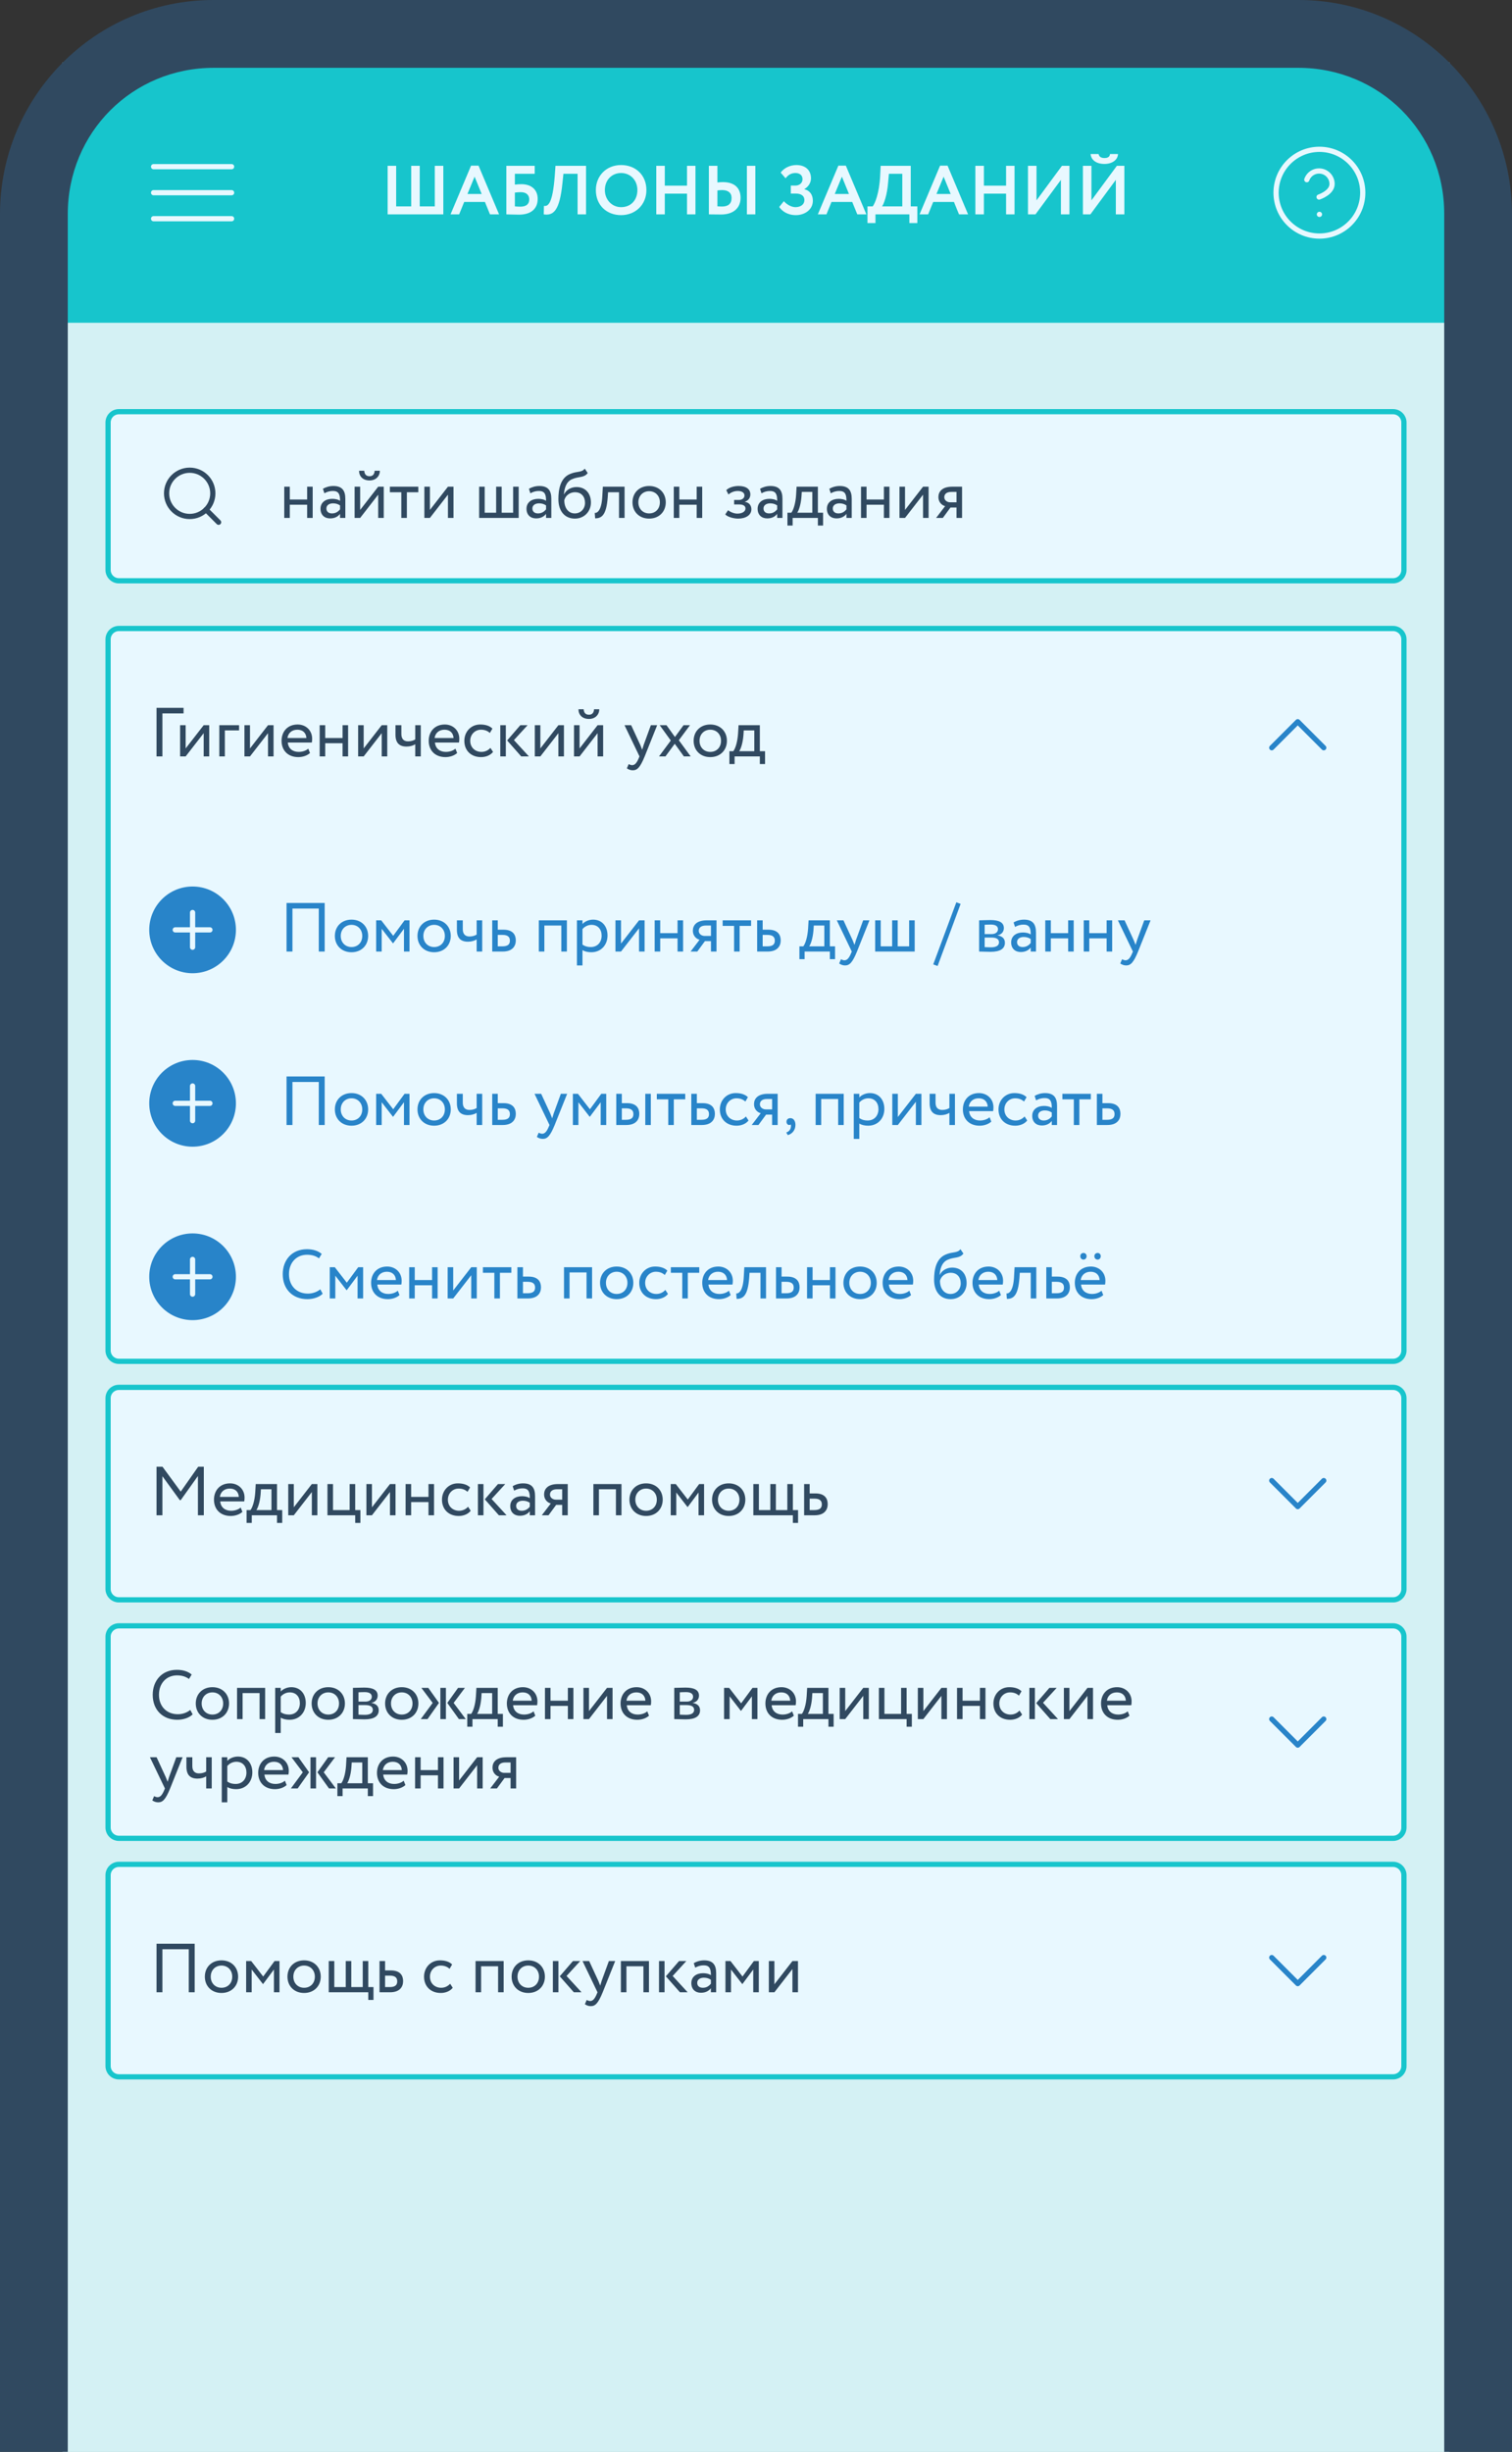 <svg width="290" height="470" viewBox="0 0 290 470" fill="none" xmlns="http://www.w3.org/2000/svg">
<rect x="0" y="0" width="290" height="470" fill="#333333" stroke="none"/>
<g clip-path="url(#clip0)">
<path d="M278 12H12V566.444H278V12Z" fill="#E8F8FF"/>
<path d="M278 12H12V566.444H278V12Z" fill="#D4F1F4"/>
<path d="M267.194 357.384H22.806C21.658 357.384 20.728 358.315 20.728 359.462V396.038C20.728 397.185 21.658 398.116 22.806 398.116H267.194C268.341 398.116 269.272 397.185 269.272 396.038V359.462C269.272 358.315 268.341 357.384 267.194 357.384Z" fill="#E8F8FF" stroke="#17C5CC"/>
<path d="M243.919 375.256L248.906 380.244L253.894 375.256" stroke="#2884C9" stroke-linecap="round" stroke-linejoin="round"/>
<path d="M36.206 381.906H37.337V372.596H30.021V381.906H31.152V373.66H36.206V381.906ZM39.288 378.914C39.288 380.709 40.565 382.039 42.48 382.039C44.396 382.039 45.672 380.709 45.672 378.914C45.672 377.118 44.396 375.788 42.48 375.788C40.565 375.788 39.288 377.118 39.288 378.914ZM40.419 378.914C40.419 377.65 41.31 376.786 42.48 376.786C43.678 376.786 44.542 377.664 44.542 378.914C44.542 380.191 43.678 381.042 42.48 381.042C41.283 381.042 40.419 380.164 40.419 378.914ZM47.208 381.906H48.272V377.544L50.426 380.324H50.466L52.541 377.544V381.906H53.605V375.921H52.661L50.48 378.887L48.179 375.921H47.208V381.906ZM55.134 378.914C55.134 380.709 56.411 382.039 58.326 382.039C60.241 382.039 61.518 380.709 61.518 378.914C61.518 377.118 60.241 375.788 58.326 375.788C56.411 375.788 55.134 377.118 55.134 378.914ZM56.265 378.914C56.265 377.65 57.156 376.786 58.326 376.786C59.523 376.786 60.388 377.664 60.388 378.914C60.388 380.191 59.523 381.042 58.326 381.042C57.129 381.042 56.265 380.164 56.265 378.914ZM63.053 381.906H70.634V383.369H71.632V380.909H70.634V375.921H69.57V380.909H67.376V375.921H66.312V380.909H64.117V375.921H63.053V381.906ZM72.795 381.906H74.816C76.705 381.906 77.317 380.829 77.317 379.778C77.317 378.714 76.785 377.717 74.949 377.717H73.859V375.921H72.795V381.906ZM74.75 378.714C75.774 378.714 76.186 379.1 76.186 379.818C76.186 380.523 75.787 380.909 74.736 380.909H73.859V378.714H74.75ZM86.332 380.27C85.933 380.723 85.335 381.042 84.617 381.042C83.433 381.042 82.462 380.23 82.462 378.914C82.462 377.65 83.433 376.786 84.51 376.786C85.135 376.786 85.721 376.945 86.226 377.411L86.718 376.573C86.159 376.014 85.322 375.788 84.364 375.788C82.608 375.788 81.332 377.171 81.332 378.914C81.332 380.802 82.635 382.039 84.537 382.039C85.455 382.039 86.332 381.693 86.838 381.042L86.332 380.27ZM95.535 381.906H96.599V375.921H91.212V381.906H92.276V376.919H95.535V381.906ZM98.126 378.914C98.126 380.709 99.403 382.039 101.318 382.039C103.233 382.039 104.51 380.709 104.51 378.914C104.51 377.118 103.233 375.788 101.318 375.788C99.403 375.788 98.126 377.118 98.126 378.914ZM99.256 378.914C99.256 377.65 100.147 376.786 101.318 376.786C102.515 376.786 103.379 377.664 103.379 378.914C103.379 380.191 102.515 381.042 101.318 381.042C100.121 381.042 99.256 380.164 99.256 378.914ZM111.284 375.921H109.888L107.361 378.847L110.061 381.906H111.537L108.664 378.781L111.284 375.921ZM106.044 381.906H107.108V375.921H106.044V381.906ZM117.992 375.921H116.782L115.398 379.712C115.292 380.031 115.199 380.337 115.119 380.629C114.999 380.324 114.893 380.031 114.76 379.725L113.004 375.921H111.728L114.6 381.906L114.467 382.225C114.068 383.183 113.696 383.582 113.191 383.582C112.951 383.582 112.725 383.476 112.526 383.383L112.18 384.194C112.499 384.407 112.858 384.566 113.31 384.566C114.161 384.566 114.72 384.048 115.598 381.906L117.992 375.921ZM123.407 381.906H124.471V375.921H119.085V381.906H120.149V376.919H123.407V381.906ZM131.638 375.921H130.241L127.714 378.847L130.414 381.906H131.89L129.018 378.781L131.638 375.921ZM126.397 381.906H127.461V375.921H126.397V381.906ZM133.341 377.185C133.819 376.932 134.259 376.746 134.99 376.746C136.174 376.746 136.347 377.517 136.347 378.634C135.948 378.342 135.323 378.249 134.857 378.249C133.567 378.249 132.596 378.927 132.596 380.151C132.596 381.308 133.341 381.999 134.431 381.999C135.416 381.999 135.988 381.587 136.347 381.135V381.906H137.357V378.235C137.357 376.679 136.759 375.788 135.057 375.788C134.312 375.788 133.594 376.001 133.062 376.334L133.341 377.185ZM134.804 381.042C134.112 381.042 133.727 380.669 133.727 380.097C133.727 379.406 134.365 379.113 135.003 379.113C135.522 379.113 135.973 379.246 136.347 379.512V380.27C136.041 380.629 135.589 381.042 134.804 381.042ZM139.139 381.906H140.203V377.544L142.357 380.324H142.397L144.472 377.544V381.906H145.536V375.921H144.592L142.411 378.887L140.11 375.921H139.139V381.906ZM148.529 381.906L151.987 377.451V381.906H153.051V375.921H151.987L148.529 380.377V375.921H147.465V381.906H148.529Z" fill="#304960"/>
<path d="M267.194 311.666H22.806C21.658 311.666 20.728 312.596 20.728 313.744V350.319C20.728 351.466 21.658 352.397 22.806 352.397H267.194C268.341 352.397 269.272 351.466 269.272 350.319V313.744C269.272 312.596 268.341 311.666 267.194 311.666Z" fill="#E8F8FF" stroke="#17C5CC"/>
<path d="M243.919 329.538L248.906 334.525L253.894 329.538" stroke="#2884C9" stroke-linecap="round" stroke-linejoin="round"/>
<path d="M36.498 327.782C35.86 328.301 35.009 328.606 34.118 328.606C31.963 328.606 30.487 327.104 30.487 324.882C30.487 322.675 31.923 321.159 33.945 321.159C34.916 321.159 35.634 321.398 36.246 321.85L36.764 320.999C36.099 320.427 35.129 320.095 33.931 320.095C31.019 320.095 29.29 322.209 29.29 324.882C29.29 327.782 31.218 329.67 34.011 329.67C35.168 329.67 36.325 329.271 36.951 328.633L36.498 327.782ZM37.548 326.545C37.548 328.34 38.825 329.67 40.74 329.67C42.655 329.67 43.932 328.34 43.932 326.545C43.932 324.749 42.655 323.42 40.74 323.42C38.825 323.42 37.548 324.749 37.548 326.545ZM38.678 326.545C38.678 325.281 39.569 324.417 40.74 324.417C41.937 324.417 42.801 325.295 42.801 326.545C42.801 327.822 41.937 328.673 40.74 328.673C39.543 328.673 38.678 327.795 38.678 326.545ZM49.79 329.537H50.854V323.552H45.467V329.537H46.531V324.55H49.79V329.537ZM52.779 332.198H53.843V329.258C54.269 329.537 54.894 329.67 55.533 329.67C57.408 329.67 58.645 328.274 58.645 326.452C58.645 324.683 57.581 323.42 55.878 323.42C55.054 323.42 54.256 323.779 53.843 324.257V323.552H52.779V332.198ZM55.572 324.417C56.809 324.417 57.514 325.281 57.514 326.492C57.514 327.755 56.716 328.673 55.44 328.673C54.868 328.673 54.376 328.567 53.843 328.207V325.242C54.216 324.776 54.868 324.417 55.572 324.417ZM59.771 326.545C59.771 328.34 61.048 329.67 62.963 329.67C64.878 329.67 66.155 328.34 66.155 326.545C66.155 324.749 64.878 323.42 62.963 323.42C61.048 323.42 59.771 324.749 59.771 326.545ZM60.901 326.545C60.901 325.281 61.792 324.417 62.963 324.417C64.16 324.417 65.024 325.295 65.024 326.545C65.024 327.822 64.16 328.673 62.963 328.673C61.766 328.673 60.901 327.795 60.901 326.545ZM67.69 329.537C68.235 329.537 69.14 329.591 69.885 329.591C71.747 329.591 72.638 328.979 72.638 327.848C72.638 327.104 72.199 326.611 71.241 326.439V326.412C71.959 326.306 72.438 325.747 72.438 325.042C72.438 323.965 71.534 323.499 69.858 323.499C68.993 323.499 68.209 323.552 67.69 323.552V329.537ZM70.031 326.851C70.989 326.851 71.507 327.144 71.507 327.769C71.507 328.394 70.962 328.726 69.978 328.726C69.499 328.726 69.073 328.7 68.754 328.686V326.851H70.031ZM69.938 324.364C70.709 324.364 71.308 324.603 71.308 325.255C71.308 325.84 70.802 326.186 70.097 326.186H68.754V324.404C69.02 324.39 69.459 324.364 69.938 324.364ZM73.863 326.545C73.863 328.34 75.14 329.67 77.055 329.67C78.97 329.67 80.247 328.34 80.247 326.545C80.247 324.749 78.97 323.42 77.055 323.42C75.14 323.42 73.863 324.749 73.863 326.545ZM74.994 326.545C74.994 325.281 75.885 324.417 77.055 324.417C78.252 324.417 79.117 325.295 79.117 326.545C79.117 327.822 78.252 328.673 77.055 328.673C75.858 328.673 74.994 327.795 74.994 326.545ZM89.172 323.552H87.855L85.793 326.439L88.014 329.537H89.331L87.004 326.439L89.172 323.552ZM84.463 329.537H85.527V323.552H84.463V329.537ZM82.987 326.439L80.7 329.537H82.003L84.198 326.439L82.149 323.552H80.819L82.987 326.439ZM89.621 331.001H90.618V329.537H95.46V331.001H96.457V328.54H95.46V323.552H91.376L91.283 325.135C91.177 326.771 90.765 328.035 90.366 328.54H89.621V331.001ZM92.308 325.548L92.374 324.55H94.396V328.54H91.496C91.775 328.168 92.174 327.077 92.308 325.548ZM102.337 328.048C101.951 328.407 101.273 328.673 100.501 328.673C99.331 328.673 98.506 328.008 98.413 326.877H103.015C103.055 326.691 103.082 326.452 103.082 326.159C103.082 324.51 101.845 323.42 100.302 323.42C98.333 323.42 97.216 324.803 97.216 326.545C97.216 328.434 98.48 329.67 100.422 329.67C101.22 329.67 102.084 329.418 102.669 328.886L102.337 328.048ZM100.249 324.417C101.286 324.417 101.924 325.029 101.978 326.013H98.347C98.466 325.095 99.158 324.417 100.249 324.417ZM108.914 329.537H109.978V323.552H108.914V326.013H105.589V323.552H104.525V329.537H105.589V327.01H108.914V329.537ZM112.966 329.537L116.424 325.082V329.537H117.488V323.552H116.424L112.966 328.008V323.552H111.902V329.537H112.966ZM124.144 328.048C123.758 328.407 123.08 328.673 122.308 328.673C121.138 328.673 120.313 328.008 120.22 326.877H124.822C124.862 326.691 124.889 326.452 124.889 326.159C124.889 324.51 123.652 323.42 122.109 323.42C120.14 323.42 119.023 324.803 119.023 326.545C119.023 328.434 120.287 329.67 122.229 329.67C123.027 329.67 123.891 329.418 124.476 328.886L124.144 328.048ZM122.056 324.417C123.093 324.417 123.731 325.029 123.785 326.013H120.154C120.273 325.095 120.965 324.417 122.056 324.417ZM129.319 329.537C129.864 329.537 130.769 329.591 131.514 329.591C133.376 329.591 134.267 328.979 134.267 327.848C134.267 327.104 133.828 326.611 132.87 326.439V326.412C133.588 326.306 134.067 325.747 134.067 325.042C134.067 323.965 133.163 323.499 131.487 323.499C130.623 323.499 129.838 323.552 129.319 323.552V329.537ZM131.66 326.851C132.618 326.851 133.136 327.144 133.136 327.769C133.136 328.394 132.591 328.726 131.607 328.726C131.128 328.726 130.702 328.7 130.383 328.686V326.851H131.66ZM131.567 324.364C132.338 324.364 132.937 324.603 132.937 325.255C132.937 325.84 132.431 326.186 131.726 326.186H130.383V324.404C130.649 324.39 131.088 324.364 131.567 324.364ZM138.878 329.537H139.942V325.175L142.097 327.955H142.137L144.212 325.175V329.537H145.276V323.552H144.331L142.15 326.518L139.849 323.552H138.878V329.537ZM151.926 328.048C151.54 328.407 150.862 328.673 150.09 328.673C148.92 328.673 148.095 328.008 148.002 326.877H152.604C152.644 326.691 152.671 326.452 152.671 326.159C152.671 324.51 151.434 323.42 149.891 323.42C147.922 323.42 146.805 324.803 146.805 326.545C146.805 328.434 148.069 329.67 150.011 329.67C150.809 329.67 151.673 329.418 152.258 328.886L151.926 328.048ZM149.838 324.417C150.875 324.417 151.513 325.029 151.567 326.013H147.936C148.055 325.095 148.747 324.417 149.838 324.417ZM153.055 331.001H154.053V329.537H158.894V331.001H159.892V328.54H158.894V323.552H154.811L154.718 325.135C154.612 326.771 154.199 328.035 153.8 328.54H153.055V331.001ZM155.742 325.548L155.809 324.55H157.83V328.54H154.931C155.21 328.168 155.609 327.077 155.742 325.548ZM162.114 329.537L165.572 325.082V329.537H166.636V323.552H165.572L162.114 328.008V323.552H161.05V329.537H162.114ZM168.57 329.537H173.89V331.001H174.887V328.54H173.89V323.552H172.826V328.54H169.634V323.552H168.57V329.537ZM177.103 329.537L180.561 325.082V329.537H181.625V323.552H180.561L177.103 328.008V323.552H176.039V329.537H177.103ZM187.947 329.537H189.011V323.552H187.947V326.013H184.622V323.552H183.558V329.537H184.622V327.01H187.947V329.537ZM195.537 327.902C195.138 328.354 194.54 328.673 193.822 328.673C192.638 328.673 191.667 327.862 191.667 326.545C191.667 325.281 192.638 324.417 193.715 324.417C194.34 324.417 194.926 324.577 195.431 325.042L195.923 324.204C195.364 323.646 194.527 323.42 193.569 323.42C191.813 323.42 190.537 324.803 190.537 326.545C190.537 328.434 191.84 329.67 193.742 329.67C194.66 329.67 195.537 329.325 196.043 328.673L195.537 327.902ZM202.67 323.552H201.274L198.747 326.479L201.447 329.537H202.923L200.05 326.412L202.67 323.552ZM197.43 329.537H198.494V323.552H197.43V329.537ZM205.118 329.537L208.576 325.082V329.537H209.64V323.552H208.576L205.118 328.008V323.552H204.054V329.537H205.118ZM216.296 328.048C215.91 328.407 215.232 328.673 214.461 328.673C213.29 328.673 212.466 328.008 212.372 326.877H216.974C217.014 326.691 217.041 326.452 217.041 326.159C217.041 324.51 215.804 323.42 214.261 323.42C212.293 323.42 211.176 324.803 211.176 326.545C211.176 328.434 212.439 329.67 214.381 329.67C215.179 329.67 216.043 329.418 216.629 328.886L216.296 328.048ZM214.208 324.417C215.245 324.417 215.884 325.029 215.937 326.013H212.306C212.426 325.095 213.117 324.417 214.208 324.417ZM35.022 336.852H33.812L32.429 340.643C32.322 340.962 32.229 341.268 32.149 341.561C32.03 341.255 31.923 340.962 31.79 340.656L30.035 336.852H28.758L31.631 342.837L31.498 343.157C31.099 344.114 30.726 344.513 30.221 344.513C29.981 344.513 29.755 344.407 29.556 344.314L29.21 345.125C29.529 345.338 29.888 345.497 30.34 345.497C31.192 345.497 31.75 344.979 32.628 342.837L35.022 336.852ZM40.611 336.852H39.547V339.579C39.281 339.765 38.776 339.951 38.177 339.951C37.366 339.951 36.887 339.499 36.887 338.542V336.852H35.756V338.661C35.756 340.204 36.448 340.949 37.884 340.949C38.549 340.949 39.148 340.763 39.547 340.51V342.837H40.611V336.852ZM42.532 345.497H43.596V342.558C44.021 342.837 44.646 342.97 45.285 342.97C47.16 342.97 48.397 341.574 48.397 339.752C48.397 337.983 47.333 336.72 45.631 336.72C44.806 336.72 44.008 337.079 43.596 337.557V336.852H42.532V345.497ZM45.325 337.717C46.562 337.717 47.267 338.581 47.267 339.792C47.267 341.055 46.468 341.973 45.192 341.973C44.62 341.973 44.128 341.867 43.596 341.507V338.542C43.968 338.076 44.62 337.717 45.325 337.717ZM54.644 341.348C54.258 341.707 53.58 341.973 52.808 341.973C51.638 341.973 50.813 341.308 50.72 340.177H55.322C55.362 339.991 55.388 339.752 55.388 339.459C55.388 337.81 54.151 336.72 52.609 336.72C50.64 336.72 49.523 338.103 49.523 339.845C49.523 341.734 50.787 342.97 52.728 342.97C53.526 342.97 54.391 342.718 54.976 342.186L54.644 341.348ZM52.556 337.717C53.593 337.717 54.231 338.329 54.285 339.313H50.654C50.773 338.395 51.465 337.717 52.556 337.717ZM64.26 336.852H62.943L60.882 339.739L63.103 342.837H64.42L62.092 339.739L64.26 336.852ZM59.552 342.837H60.616V336.852H59.552V342.837ZM58.076 339.739L55.788 342.837H57.091L59.286 339.739L57.238 336.852H55.908L58.076 339.739ZM64.709 344.3H65.707V342.837H70.548V344.3H71.546V341.84H70.548V336.852H66.465L66.372 338.435C66.266 340.071 65.853 341.335 65.454 341.84H64.709V344.3ZM67.396 338.847L67.463 337.85H69.484V341.84H66.585C66.864 341.468 67.263 340.377 67.396 338.847ZM77.425 341.348C77.039 341.707 76.361 341.973 75.59 341.973C74.419 341.973 73.595 341.308 73.501 340.177H78.103C78.143 339.991 78.17 339.752 78.17 339.459C78.17 337.81 76.933 336.72 75.39 336.72C73.422 336.72 72.305 338.103 72.305 339.845C72.305 341.734 73.568 342.97 75.51 342.97C76.308 342.97 77.172 342.718 77.757 342.186L77.425 341.348ZM75.337 337.717C76.374 337.717 77.013 338.329 77.066 339.313H73.435C73.555 338.395 74.246 337.717 75.337 337.717ZM84.002 342.837H85.066V336.852H84.002V339.313H80.677V336.852H79.613V342.837H80.677V340.31H84.002V342.837ZM88.055 342.837L91.513 338.382V342.837H92.577V336.852H91.513L88.055 341.308V336.852H86.991V342.837H88.055ZM97.131 336.852C95.136 336.852 94.458 337.823 94.458 338.847C94.458 339.832 95.136 340.43 95.747 340.576L94.019 342.837H95.308L96.772 340.842H97.929V342.837H98.993V336.852H97.131ZM95.588 338.874C95.588 338.315 95.96 337.85 96.958 337.85H97.929V339.845H96.705C96.173 339.845 95.588 339.486 95.588 338.874Z" fill="#304960"/>
<path d="M267.194 265.947H22.806C21.658 265.947 20.728 266.877 20.728 268.025V304.6C20.728 305.748 21.658 306.678 22.806 306.678H267.194C268.341 306.678 269.272 305.748 269.272 304.6V268.025C269.272 266.877 268.341 265.947 267.194 265.947Z" fill="#E8F8FF" stroke="#17C5CC"/>
<path d="M243.919 283.819L248.906 288.806L253.894 283.819" stroke="#2884C9" stroke-linecap="round" stroke-linejoin="round"/>
<path d="M30.021 290.469H31.152V282.981L34.49 287.569H34.663L37.962 282.941V290.469H39.092V281.159H38.015L34.663 285.933L31.165 281.159H30.021V290.469ZM46.162 288.979C45.777 289.338 45.098 289.604 44.327 289.604C43.157 289.604 42.332 288.939 42.239 287.809H46.841C46.881 287.623 46.907 287.383 46.907 287.091C46.907 285.441 45.67 284.351 44.127 284.351C42.159 284.351 41.042 285.734 41.042 287.476C41.042 289.365 42.305 290.602 44.247 290.602C45.045 290.602 45.91 290.349 46.495 289.817L46.162 288.979ZM44.074 285.348C45.112 285.348 45.75 285.96 45.803 286.944H42.172C42.292 286.027 42.984 285.348 44.074 285.348ZM47.292 291.932H48.29V290.469H53.131V291.932H54.129V289.471H53.131V284.484H49.048L48.955 286.066C48.848 287.702 48.436 288.966 48.037 289.471H47.292V291.932ZM49.979 286.479L50.045 285.481H52.067V289.471H49.168C49.447 289.099 49.846 288.008 49.979 286.479ZM56.35 290.469L59.808 286.013V290.469H60.872V284.484H59.808L56.35 288.939V284.484H55.286V290.469H56.35ZM62.807 290.469H68.127V291.932H69.124V289.471H68.127V284.484H67.063V289.471H63.871V284.484H62.807V290.469ZM71.339 290.469L74.797 286.013V290.469H75.861V284.484H74.797L71.339 288.939V284.484H70.275V290.469H71.339ZM82.184 290.469H83.248V284.484H82.184V286.944H78.859V284.484H77.795V290.469H78.859V287.942H82.184V290.469ZM89.774 288.833C89.375 289.285 88.777 289.604 88.058 289.604C86.875 289.604 85.904 288.793 85.904 287.476C85.904 286.213 86.875 285.348 87.952 285.348C88.577 285.348 89.162 285.508 89.668 285.973L90.16 285.135C89.601 284.577 88.763 284.351 87.806 284.351C86.05 284.351 84.773 285.734 84.773 287.476C84.773 289.365 86.077 290.602 87.979 290.602C88.896 290.602 89.774 290.256 90.28 289.604L89.774 288.833ZM96.907 284.484H95.511L92.983 287.41L95.684 290.469H97.16L94.287 287.343L96.907 284.484ZM91.667 290.469H92.731V284.484H91.667V290.469ZM98.61 285.747C99.088 285.495 99.527 285.308 100.259 285.308C101.442 285.308 101.615 286.08 101.615 287.197C101.216 286.904 100.591 286.811 100.126 286.811C98.836 286.811 97.865 287.49 97.865 288.713C97.865 289.87 98.61 290.562 99.7 290.562C100.684 290.562 101.256 290.15 101.615 289.697V290.469H102.626V286.798C102.626 285.242 102.028 284.351 100.325 284.351C99.581 284.351 98.862 284.564 98.33 284.896L98.61 285.747ZM100.073 289.604C99.381 289.604 98.995 289.232 98.995 288.66C98.995 287.968 99.634 287.676 100.272 287.676C100.791 287.676 101.243 287.809 101.615 288.075V288.833C101.309 289.192 100.857 289.604 100.073 289.604ZM107.028 284.484C105.033 284.484 104.355 285.455 104.355 286.479C104.355 287.463 105.033 288.061 105.645 288.208L103.916 290.469H105.206L106.669 288.474H107.826V290.469H108.89V284.484H107.028ZM105.486 286.505C105.486 285.947 105.858 285.481 106.856 285.481H107.826V287.476H106.603C106.071 287.476 105.486 287.117 105.486 286.505ZM118.134 290.469H119.198V284.484H113.811V290.469H114.875V285.481H118.134V290.469ZM120.725 287.476C120.725 289.272 122.002 290.602 123.917 290.602C125.832 290.602 127.109 289.272 127.109 287.476C127.109 285.681 125.832 284.351 123.917 284.351C122.002 284.351 120.725 285.681 120.725 287.476ZM121.855 287.476C121.855 286.213 122.747 285.348 123.917 285.348C125.114 285.348 125.978 286.226 125.978 287.476C125.978 288.753 125.114 289.604 123.917 289.604C122.72 289.604 121.855 288.726 121.855 287.476ZM128.644 290.469H129.708V286.106L131.863 288.886H131.903L133.978 286.106V290.469H135.042V284.484H134.097L131.916 287.45L129.615 284.484H128.644V290.469ZM136.571 287.476C136.571 289.272 137.848 290.602 139.763 290.602C141.678 290.602 142.955 289.272 142.955 287.476C142.955 285.681 141.678 284.351 139.763 284.351C137.848 284.351 136.571 285.681 136.571 287.476ZM137.702 287.476C137.702 286.213 138.593 285.348 139.763 285.348C140.96 285.348 141.825 286.226 141.825 287.476C141.825 288.753 140.96 289.604 139.763 289.604C138.566 289.604 137.702 288.726 137.702 287.476ZM144.49 290.469H152.071V291.932H153.068V289.471H152.071V284.484H151.007V289.471H148.812V284.484H147.748V289.471H145.554V284.484H144.49V290.469ZM154.231 290.469H156.253C158.141 290.469 158.753 289.391 158.753 288.341C158.753 287.277 158.221 286.279 156.386 286.279H155.295V284.484H154.231V290.469ZM156.186 287.277C157.21 287.277 157.623 287.662 157.623 288.381C157.623 289.086 157.224 289.471 156.173 289.471H155.295V287.277H156.186Z" fill="#304960"/>
<path d="M267.194 120.478H22.806C21.658 120.478 20.728 121.409 20.728 122.556V258.881C20.728 260.029 21.658 260.959 22.806 260.959H267.194C268.341 260.959 269.272 260.029 269.272 258.881V122.556C269.272 121.409 268.341 120.478 267.194 120.478Z" fill="#E8F8FF" stroke="#17C5CC"/>
<path d="M61.436 247.151C60.798 247.669 59.947 247.975 59.055 247.975C56.901 247.975 55.425 246.472 55.425 244.251C55.425 242.043 56.861 240.527 58.883 240.527C59.853 240.527 60.572 240.767 61.183 241.219L61.702 240.368C61.037 239.796 60.066 239.463 58.869 239.463C55.956 239.463 54.227 241.578 54.227 244.251C54.227 247.151 56.156 249.039 58.949 249.039C60.106 249.039 61.263 248.64 61.888 248.002L61.436 247.151ZM63.248 248.906H64.312V244.544L66.467 247.324H66.507L68.582 244.544V248.906H69.646V242.921H68.701L66.52 245.887L64.219 242.921H63.248V248.906ZM76.295 247.417C75.909 247.776 75.231 248.042 74.46 248.042C73.289 248.042 72.465 247.377 72.372 246.246H76.974C77.013 246.06 77.04 245.821 77.04 245.528C77.04 243.879 75.803 242.788 74.26 242.788C72.292 242.788 71.175 244.171 71.175 245.914C71.175 247.802 72.438 249.039 74.38 249.039C75.178 249.039 76.043 248.787 76.628 248.255L76.295 247.417ZM74.207 243.786C75.245 243.786 75.883 244.398 75.936 245.382H72.305C72.425 244.464 73.117 243.786 74.207 243.786ZM82.873 248.906H83.936V242.921H82.873V245.382H79.547V242.921H78.484V248.906H79.547V246.379H82.873V248.906ZM86.925 248.906L90.383 244.451V248.906H91.447V242.921H90.383L86.925 247.377V242.921H85.861V248.906H86.925ZM92.623 243.985H94.817V248.906H95.882V243.985H98.076V242.921H92.623V243.985ZM99.239 248.906H101.26C103.149 248.906 103.761 247.829 103.761 246.778C103.761 245.714 103.229 244.717 101.393 244.717H100.303V242.921H99.239V248.906ZM101.194 245.714C102.218 245.714 102.63 246.1 102.63 246.818C102.63 247.523 102.231 247.909 101.181 247.909H100.303V245.714H101.194ZM112.497 248.906H113.561V242.921H108.175V248.906H109.239V243.919H112.497V248.906ZM115.088 245.914C115.088 247.709 116.365 249.039 118.28 249.039C120.196 249.039 121.472 247.709 121.472 245.914C121.472 244.118 120.196 242.788 118.28 242.788C116.365 242.788 115.088 244.118 115.088 245.914ZM116.219 245.914C116.219 244.65 117.11 243.786 118.28 243.786C119.477 243.786 120.342 244.664 120.342 245.914C120.342 247.191 119.477 248.042 118.28 248.042C117.083 248.042 116.219 247.164 116.219 245.914ZM127.609 247.27C127.21 247.723 126.612 248.042 125.894 248.042C124.71 248.042 123.739 247.23 123.739 245.914C123.739 244.65 124.71 243.786 125.787 243.786C126.412 243.786 126.998 243.945 127.503 244.411L127.995 243.573C127.437 243.014 126.599 242.788 125.641 242.788C123.885 242.788 122.609 244.171 122.609 245.914C122.609 247.802 123.912 249.039 125.814 249.039C126.732 249.039 127.609 248.693 128.115 248.042L127.609 247.27ZM128.665 243.985H130.86V248.906H131.924V243.985H134.118V242.921H128.665V243.985ZM139.808 247.417C139.422 247.776 138.744 248.042 137.973 248.042C136.802 248.042 135.978 247.377 135.885 246.246H140.486C140.526 246.06 140.553 245.821 140.553 245.528C140.553 243.879 139.316 242.788 137.773 242.788C135.805 242.788 134.688 244.171 134.688 245.914C134.688 247.802 135.951 249.039 137.893 249.039C138.691 249.039 139.555 248.787 140.141 248.255L139.808 247.417ZM137.72 243.786C138.757 243.786 139.396 244.398 139.449 245.382H135.818C135.938 244.464 136.629 243.786 137.72 243.786ZM145.859 248.906H146.923V242.921H142.76L142.653 244.783C142.507 247.55 141.656 247.989 141.204 247.949L141.284 248.986C142.52 248.986 143.425 248.401 143.691 244.996L143.757 243.985H145.859V248.906ZM148.841 248.906H150.863C152.751 248.906 153.363 247.829 153.363 246.778C153.363 245.714 152.831 244.717 150.996 244.717H149.905V242.921H148.841V248.906ZM150.796 245.714C151.82 245.714 152.233 246.1 152.233 246.818C152.233 247.523 151.834 247.909 150.783 247.909H149.905V245.714H150.796ZM159.179 248.906H160.243V242.921H159.179V245.382H155.854V242.921H154.79V248.906H155.854V246.379H159.179V248.906ZM161.768 245.914C161.768 247.709 163.045 249.039 164.96 249.039C166.875 249.039 168.152 247.709 168.152 245.914C168.152 244.118 166.875 242.788 164.96 242.788C163.045 242.788 161.768 244.118 161.768 245.914ZM162.899 245.914C162.899 244.65 163.79 243.786 164.96 243.786C166.157 243.786 167.022 244.664 167.022 245.914C167.022 247.191 166.157 248.042 164.96 248.042C163.763 248.042 162.899 247.164 162.899 245.914ZM174.409 247.417C174.023 247.776 173.345 248.042 172.573 248.042C171.403 248.042 170.578 247.377 170.485 246.246H175.087C175.127 246.06 175.154 245.821 175.154 245.528C175.154 243.879 173.917 242.788 172.374 242.788C170.406 242.788 169.288 244.171 169.288 245.914C169.288 247.802 170.552 249.039 172.494 249.039C173.292 249.039 174.156 248.787 174.741 248.255L174.409 247.417ZM172.321 243.786C173.358 243.786 173.997 244.398 174.05 245.382H170.419C170.539 244.464 171.23 243.786 172.321 243.786ZM184.213 239.463C183.601 240.261 182.776 239.889 181.38 240.487C179.478 241.285 179.159 243.546 179.159 245.315C179.159 247.616 180.382 249.039 182.324 249.039C184.146 249.039 185.396 247.643 185.396 245.967C185.396 244.171 184.332 242.988 182.617 242.988C181.606 242.988 180.635 243.546 180.249 244.384H180.223C180.302 243.267 180.622 242.004 181.739 241.498C183.055 240.9 184.053 241.285 184.784 240.301L184.213 239.463ZM180.289 245.515C180.475 244.743 181.22 243.985 182.351 243.985C183.587 243.985 184.266 244.85 184.266 246.02C184.266 247.137 183.468 248.042 182.297 248.042C181.114 248.042 180.289 247.058 180.289 245.515ZM191.644 247.417C191.258 247.776 190.58 248.042 189.809 248.042C188.638 248.042 187.814 247.377 187.72 246.246H192.322C192.362 246.06 192.389 245.821 192.389 245.528C192.389 243.879 191.152 242.788 189.609 242.788C187.641 242.788 186.523 244.171 186.523 245.914C186.523 247.802 187.787 249.039 189.729 249.039C190.527 249.039 191.391 248.787 191.976 248.255L191.644 247.417ZM189.556 243.786C190.593 243.786 191.232 244.398 191.285 245.382H187.654C187.774 244.464 188.465 243.786 189.556 243.786ZM197.695 248.906H198.759V242.921H194.596L194.49 244.783C194.344 247.55 193.493 247.989 193.04 247.949L193.12 248.986C194.357 248.986 195.262 248.401 195.528 244.996L195.594 243.985H197.695V248.906ZM200.677 248.906H202.699C204.587 248.906 205.199 247.829 205.199 246.778C205.199 245.714 204.667 244.717 202.832 244.717H201.741V242.921H200.677V248.906ZM202.632 245.714C203.656 245.714 204.069 246.1 204.069 246.818C204.069 247.523 203.67 247.909 202.619 247.909H201.741V245.714H202.632ZM211.27 247.417C210.884 247.776 210.206 248.042 209.434 248.042C208.264 248.042 207.439 247.377 207.346 246.246H211.948C211.988 246.06 212.015 245.821 212.015 245.528C212.015 243.879 210.778 242.788 209.235 242.788C207.266 242.788 206.149 244.171 206.149 245.914C206.149 247.802 207.413 249.039 209.355 249.039C210.153 249.039 211.017 248.787 211.602 248.255L211.27 247.417ZM209.182 243.786C210.219 243.786 210.857 244.398 210.911 245.382H207.28C207.399 244.464 208.091 243.786 209.182 243.786ZM207.2 240.793C207.2 241.219 207.479 241.458 207.825 241.458C208.118 241.458 208.41 241.219 208.41 240.793C208.41 240.421 208.118 240.181 207.825 240.181C207.479 240.181 207.2 240.421 207.2 240.793ZM209.9 240.793C209.9 241.219 210.192 241.458 210.538 241.458C210.831 241.458 211.123 241.219 211.123 240.793C211.123 240.421 210.831 240.181 210.538 240.181C210.192 240.181 209.9 240.421 209.9 240.793Z" fill="#2884C9"/>
<path d="M36.938 253.062C41.528 253.062 45.25 249.341 45.25 244.75C45.25 240.159 41.528 236.438 36.938 236.438C32.347 236.438 28.625 240.159 28.625 244.75C28.625 249.341 32.347 253.062 36.938 253.062Z" fill="#2884C9"/>
<path d="M36.938 241.425V248.075" stroke="#E8F8FF" stroke-linecap="round" stroke-linejoin="round"/>
<path d="M33.612 244.75H40.262" stroke="#E8F8FF" stroke-linecap="round" stroke-linejoin="round"/>
<path d="M61.144 215.656H62.274V206.346H54.959V215.656H56.09V207.41H61.144V215.656ZM64.226 212.664C64.226 214.459 65.503 215.789 67.418 215.789C69.333 215.789 70.61 214.459 70.61 212.664C70.61 210.868 69.333 209.538 67.418 209.538C65.503 209.538 64.226 210.868 64.226 212.664ZM65.356 212.664C65.356 211.4 66.248 210.536 67.418 210.536C68.615 210.536 69.48 211.414 69.48 212.664C69.48 213.941 68.615 214.792 67.418 214.792C66.221 214.792 65.356 213.914 65.356 212.664ZM72.145 215.656H73.209V211.294L75.364 214.074H75.404L77.478 211.294V215.656H78.543V209.671H77.598L75.417 212.637L73.116 209.671H72.145V215.656ZM80.072 212.664C80.072 214.459 81.349 215.789 83.264 215.789C85.179 215.789 86.456 214.459 86.456 212.664C86.456 210.868 85.179 209.538 83.264 209.538C81.349 209.538 80.072 210.868 80.072 212.664ZM81.202 212.664C81.202 211.4 82.093 210.536 83.264 210.536C84.461 210.536 85.325 211.414 85.325 212.664C85.325 213.941 84.461 214.792 83.264 214.792C82.067 214.792 81.202 213.914 81.202 212.664ZM92.486 209.671H91.422V212.398C91.156 212.584 90.651 212.77 90.052 212.77C89.241 212.77 88.762 212.318 88.762 211.36V209.671H87.632V211.48C87.632 213.023 88.323 213.768 89.76 213.768C90.425 213.768 91.023 213.581 91.422 213.329V215.656H92.486V209.671ZM94.407 215.656H96.428C98.317 215.656 98.929 214.579 98.929 213.528C98.929 212.464 98.397 211.467 96.561 211.467H95.471V209.671H94.407V215.656ZM96.362 212.464C97.386 212.464 97.798 212.85 97.798 213.568C97.798 214.273 97.399 214.659 96.349 214.659H95.471V212.464H96.362ZM108.782 209.671H107.572L106.189 213.462C106.083 213.781 105.989 214.087 105.91 214.379C105.79 214.074 105.684 213.781 105.551 213.475L103.795 209.671H102.518L105.391 215.656L105.258 215.975C104.859 216.933 104.487 217.332 103.981 217.332C103.742 217.332 103.516 217.226 103.316 217.133L102.97 217.944C103.29 218.157 103.649 218.316 104.101 218.316C104.952 218.316 105.511 217.798 106.388 215.656L108.782 209.671ZM109.876 215.656H110.94V211.294L113.095 214.074H113.135L115.21 211.294V215.656H116.274V209.671H115.329L113.148 212.637L110.847 209.671H109.876V215.656ZM118.201 215.656H120.13C122.005 215.656 122.617 214.579 122.617 213.528C122.617 212.464 122.085 211.467 120.25 211.467H119.265V209.671H118.201V215.656ZM123.761 215.656H124.825V209.671H123.761V215.656ZM120.05 212.464C121.074 212.464 121.486 212.85 121.486 213.568C121.486 214.273 121.101 214.659 120.037 214.659H119.265V212.464H120.05ZM125.977 210.735H128.171V215.656H129.235V210.735H131.43V209.671H125.977V210.735ZM132.593 215.656H134.614C136.503 215.656 137.115 214.579 137.115 213.528C137.115 212.464 136.583 211.467 134.747 211.467H133.657V209.671H132.593V215.656ZM134.548 212.464C135.572 212.464 135.984 212.85 135.984 213.568C135.984 214.273 135.585 214.659 134.535 214.659H133.657V212.464H134.548ZM143.065 214.02C142.666 214.473 142.067 214.792 141.349 214.792C140.165 214.792 139.195 213.98 139.195 212.664C139.195 211.4 140.165 210.536 141.243 210.536C141.868 210.536 142.453 210.695 142.958 211.161L143.451 210.323C142.892 209.764 142.054 209.538 141.096 209.538C139.341 209.538 138.064 210.921 138.064 212.664C138.064 214.552 139.367 215.789 141.269 215.789C142.187 215.789 143.065 215.443 143.57 214.792L143.065 214.02ZM147.292 209.671C145.297 209.671 144.618 210.642 144.618 211.666C144.618 212.65 145.297 213.249 145.909 213.395L144.18 215.656H145.47L146.933 213.661H148.09V215.656H149.154V209.671H147.292ZM145.749 211.693C145.749 211.134 146.121 210.669 147.119 210.669H148.09V212.664H146.866C146.334 212.664 145.749 212.305 145.749 211.693ZM150.849 215.044C150.849 215.39 151.088 215.656 151.354 215.656C151.46 215.656 151.58 215.643 151.647 215.537C151.713 215.656 151.74 215.856 151.66 216.202C151.54 216.694 151.168 216.973 150.809 217.093L151.101 217.598C151.966 217.345 152.564 216.627 152.564 215.63C152.564 214.845 152.165 214.34 151.607 214.34C151.115 214.34 150.849 214.632 150.849 215.044ZM160.761 215.656H161.825V209.671H156.439V215.656H157.503V210.669H160.761V215.656ZM163.751 218.316H164.815V215.377C165.241 215.656 165.866 215.789 166.504 215.789C168.38 215.789 169.617 214.393 169.617 212.571C169.617 210.802 168.553 209.538 166.85 209.538C166.026 209.538 165.228 209.897 164.815 210.376V209.671H163.751V218.316ZM166.544 210.536C167.781 210.536 168.486 211.4 168.486 212.611C168.486 213.874 167.688 214.792 166.411 214.792C165.839 214.792 165.347 214.685 164.815 214.326V211.36C165.188 210.895 165.839 210.536 166.544 210.536ZM172.206 215.656L175.664 211.201V215.656H176.728V209.671H175.664L172.206 214.127V209.671H171.142V215.656H172.206ZM183.158 209.671H182.094V212.398C181.828 212.584 181.322 212.77 180.724 212.77C179.912 212.77 179.434 212.318 179.434 211.36V209.671H178.303V211.48C178.303 213.023 178.995 213.768 180.431 213.768C181.096 213.768 181.695 213.581 182.094 213.329V215.656H183.158V209.671ZM189.8 214.167C189.414 214.526 188.736 214.792 187.965 214.792C186.794 214.792 185.97 214.127 185.876 212.996H190.479C190.518 212.81 190.545 212.571 190.545 212.278C190.545 210.629 189.308 209.538 187.765 209.538C185.797 209.538 184.68 210.921 184.68 212.664C184.68 214.552 185.943 215.789 187.885 215.789C188.683 215.789 189.547 215.537 190.133 215.005L189.8 214.167ZM187.712 210.536C188.749 210.536 189.388 211.148 189.441 212.132H185.81C185.93 211.214 186.621 210.536 187.712 210.536ZM196.512 214.02C196.113 214.473 195.514 214.792 194.796 214.792C193.612 214.792 192.641 213.98 192.641 212.664C192.641 211.4 193.612 210.536 194.69 210.536C195.315 210.536 195.9 210.695 196.405 211.161L196.897 210.323C196.339 209.764 195.501 209.538 194.543 209.538C192.788 209.538 191.511 210.921 191.511 212.664C191.511 214.552 192.814 215.789 194.716 215.789C195.634 215.789 196.512 215.443 197.017 214.792L196.512 214.02ZM198.724 210.935C199.202 210.682 199.641 210.496 200.373 210.496C201.557 210.496 201.729 211.267 201.729 212.384C201.33 212.092 200.705 211.999 200.24 211.999C198.95 211.999 197.979 212.677 197.979 213.901C197.979 215.058 198.724 215.749 199.814 215.749C200.798 215.749 201.37 215.337 201.729 214.885V215.656H202.74V211.985C202.74 210.429 202.142 209.538 200.439 209.538C199.695 209.538 198.976 209.751 198.444 210.084L198.724 210.935ZM200.187 214.792C199.495 214.792 199.109 214.419 199.109 213.847C199.109 213.156 199.748 212.863 200.386 212.863C200.905 212.863 201.357 212.996 201.729 213.262V214.02C201.424 214.379 200.971 214.792 200.187 214.792ZM203.764 210.735H205.958V215.656H207.022V210.735H209.217V209.671H203.764V210.735ZM210.379 215.656H212.401C214.29 215.656 214.901 214.579 214.901 213.528C214.901 212.464 214.369 211.467 212.534 211.467H211.443V209.671H210.379V215.656ZM212.335 212.464C213.359 212.464 213.771 212.85 213.771 213.568C213.771 214.273 213.372 214.659 212.321 214.659H211.443V212.464H212.335Z" fill="#2884C9"/>
<path d="M36.938 219.812C41.528 219.812 45.25 216.091 45.25 211.5C45.25 206.909 41.528 203.188 36.938 203.188C32.347 203.188 28.625 206.909 28.625 211.5C28.625 216.091 32.347 219.812 36.938 219.812Z" fill="#2884C9"/>
<path d="M36.938 208.175V214.825" stroke="#E8F8FF" stroke-linecap="round" stroke-linejoin="round"/>
<path d="M33.612 211.5H40.262" stroke="#E8F8FF" stroke-linecap="round" stroke-linejoin="round"/>
<path d="M61.144 182.406H62.274V173.096H54.959V182.406H56.09V174.16H61.144V182.406ZM64.226 179.414C64.226 181.209 65.503 182.539 67.418 182.539C69.333 182.539 70.61 181.209 70.61 179.414C70.61 177.618 69.333 176.288 67.418 176.288C65.503 176.288 64.226 177.618 64.226 179.414ZM65.356 179.414C65.356 178.15 66.248 177.286 67.418 177.286C68.615 177.286 69.48 178.164 69.48 179.414C69.48 180.691 68.615 181.542 67.418 181.542C66.221 181.542 65.356 180.664 65.356 179.414ZM72.145 182.406H73.209V178.044L75.364 180.824H75.404L77.478 178.044V182.406H78.543V176.421H77.598L75.417 179.387L73.116 176.421H72.145V182.406ZM80.072 179.414C80.072 181.209 81.349 182.539 83.264 182.539C85.179 182.539 86.456 181.209 86.456 179.414C86.456 177.618 85.179 176.288 83.264 176.288C81.349 176.288 80.072 177.618 80.072 179.414ZM81.202 179.414C81.202 178.15 82.093 177.286 83.264 177.286C84.461 177.286 85.325 178.164 85.325 179.414C85.325 180.691 84.461 181.542 83.264 181.542C82.067 181.542 81.202 180.664 81.202 179.414ZM92.486 176.421H91.422V179.148C91.156 179.334 90.651 179.52 90.052 179.52C89.241 179.52 88.762 179.068 88.762 178.11V176.421H87.632V178.23C87.632 179.773 88.323 180.518 89.76 180.518C90.425 180.518 91.023 180.331 91.422 180.079V182.406H92.486V176.421ZM94.407 182.406H96.428C98.317 182.406 98.929 181.329 98.929 180.278C98.929 179.214 98.397 178.217 96.561 178.217H95.471V176.421H94.407V182.406ZM96.362 179.214C97.386 179.214 97.798 179.6 97.798 180.318C97.798 181.023 97.399 181.409 96.349 181.409H95.471V179.214H96.362ZM107.665 182.406H108.729V176.421H103.343V182.406H104.407V177.419H107.665V182.406ZM110.655 185.066H111.719V182.127C112.145 182.406 112.77 182.539 113.408 182.539C115.284 182.539 116.521 181.143 116.521 179.321C116.521 177.552 115.457 176.288 113.754 176.288C112.93 176.288 112.132 176.647 111.719 177.126V176.421H110.655V185.066ZM113.448 177.286C114.685 177.286 115.39 178.15 115.39 179.361C115.39 180.624 114.592 181.542 113.315 181.542C112.743 181.542 112.251 181.435 111.719 181.076V178.11C112.092 177.645 112.743 177.286 113.448 177.286ZM119.11 182.406L122.568 177.951V182.406H123.632V176.421H122.568L119.11 180.877V176.421H118.046V182.406H119.11ZM129.955 182.406H131.019V176.421H129.955V178.882H126.63V176.421H125.566V182.406H126.63V179.879H129.955V182.406ZM135.564 176.421C133.569 176.421 132.89 177.392 132.89 178.416C132.89 179.4 133.569 179.999 134.18 180.145L132.451 182.406H133.742L135.205 180.411H136.362V182.406H137.426V176.421H135.564ZM134.021 178.443C134.021 177.884 134.393 177.419 135.391 177.419H136.362V179.414H135.138C134.606 179.414 134.021 179.055 134.021 178.443ZM138.602 177.485H140.796V182.406H141.86V177.485H144.055V176.421H138.602V177.485ZM145.217 182.406H147.239C149.127 182.406 149.739 181.329 149.739 180.278C149.739 179.214 149.207 178.217 147.372 178.217H146.281V176.421H145.217V182.406ZM147.172 179.214C148.196 179.214 148.608 179.6 148.608 180.318C148.608 181.023 148.209 181.409 147.159 181.409H146.281V179.214H147.172ZM153.328 183.869H154.326V182.406H159.167V183.869H160.164V181.409H159.167V176.421H155.084L154.991 178.004C154.884 179.64 154.472 180.903 154.073 181.409H153.328V183.869ZM156.015 178.416L156.081 177.419H158.103V181.409H155.204C155.483 181.036 155.882 179.946 156.015 178.416ZM166.762 176.421H165.552L164.169 180.212C164.062 180.531 163.969 180.837 163.889 181.129C163.77 180.824 163.663 180.531 163.53 180.225L161.775 176.421H160.498L163.371 182.406L163.238 182.725C162.839 183.683 162.466 184.082 161.961 184.082C161.721 184.082 161.495 183.976 161.296 183.883L160.95 184.694C161.269 184.907 161.628 185.066 162.081 185.066C162.932 185.066 163.49 184.548 164.368 182.406L166.762 176.421ZM167.856 182.406H175.437V176.421H174.373V181.409H172.179V176.421H171.115V181.409H168.92V176.421H167.856V182.406ZM178.994 184.867L179.832 185.173L184.247 173.269L183.423 172.963L178.994 184.867ZM187.793 182.406C188.338 182.406 189.242 182.459 189.987 182.459C191.849 182.459 192.74 181.848 192.74 180.717C192.74 179.972 192.301 179.48 191.344 179.307V179.281C192.062 179.174 192.541 178.616 192.541 177.911C192.541 176.834 191.636 176.368 189.961 176.368C189.096 176.368 188.311 176.421 187.793 176.421V182.406ZM190.134 179.72C191.091 179.72 191.61 180.012 191.61 180.637C191.61 181.262 191.065 181.595 190.08 181.595C189.602 181.595 189.176 181.568 188.857 181.555V179.72H190.134ZM190.04 177.233C190.812 177.233 191.41 177.472 191.41 178.124C191.41 178.709 190.905 179.055 190.2 179.055H188.857V177.272C189.123 177.259 189.562 177.233 190.04 177.233ZM194.684 177.685C195.163 177.432 195.602 177.246 196.333 177.246C197.517 177.246 197.69 178.017 197.69 179.134C197.291 178.842 196.666 178.749 196.2 178.749C194.91 178.749 193.939 179.427 193.939 180.651C193.939 181.808 194.684 182.499 195.774 182.499C196.759 182.499 197.331 182.087 197.69 181.635V182.406H198.7V178.735C198.7 177.179 198.102 176.288 196.4 176.288C195.655 176.288 194.937 176.501 194.405 176.834L194.684 177.685ZM196.147 181.542C195.455 181.542 195.07 181.169 195.07 180.597C195.07 179.906 195.708 179.613 196.346 179.613C196.865 179.613 197.317 179.746 197.69 180.012V180.77C197.384 181.129 196.932 181.542 196.147 181.542ZM204.872 182.406H205.936V176.421H204.872V178.882H201.547V176.421H200.483V182.406H201.547V179.879H204.872V182.406ZM212.249 182.406H213.313V176.421H212.249V178.882H208.924V176.421H207.86V182.406H208.924V179.879H212.249V182.406ZM220.677 176.421H219.467L218.083 180.212C217.977 180.531 217.884 180.837 217.804 181.129C217.684 180.824 217.578 180.531 217.445 180.225L215.689 176.421H214.413L217.285 182.406L217.152 182.725C216.753 183.683 216.381 184.082 215.876 184.082C215.636 184.082 215.41 183.976 215.211 183.883L214.865 184.694C215.184 184.907 215.543 185.066 215.995 185.066C216.847 185.066 217.405 184.548 218.283 182.406L220.677 176.421Z" fill="#2884C9"/>
<path d="M36.938 186.562C41.528 186.562 45.25 182.841 45.25 178.25C45.25 173.659 41.528 169.938 36.938 169.938C32.347 169.938 28.625 173.659 28.625 178.25C28.625 182.841 32.347 186.562 36.938 186.562Z" fill="#2884C9"/>
<path d="M36.938 174.925V181.575" stroke="#E8F8FF" stroke-linecap="round" stroke-linejoin="round"/>
<path d="M33.612 178.25H40.262" stroke="#E8F8FF" stroke-linecap="round" stroke-linejoin="round"/>
<path d="M253.894 143.337L248.906 138.35L243.919 143.337" stroke="#2884C9" stroke-linecap="round" stroke-linejoin="round"/>
<path d="M30.021 145H31.152V136.754H35.209V135.69H30.021V145ZM35.608 145L39.066 140.544V145H40.13V139.015H39.066L35.608 143.47V139.015H34.544V145H35.608ZM42.064 145H43.128V140.012H45.855V139.015H42.064V145ZM47.947 145L51.405 140.544V145H52.469V139.015H51.405L47.947 143.47V139.015H46.883V145H47.947ZM59.125 143.51C58.739 143.869 58.061 144.135 57.289 144.135C56.119 144.135 55.294 143.47 55.201 142.34H59.803C59.843 142.154 59.87 141.914 59.87 141.622C59.87 139.973 58.633 138.882 57.09 138.882C55.121 138.882 54.004 140.265 54.004 142.007C54.004 143.896 55.268 145.133 57.209 145.133C58.008 145.133 58.872 144.88 59.457 144.348L59.125 143.51ZM57.037 139.879C58.074 139.879 58.712 140.491 58.766 141.475H55.135C55.254 140.558 55.946 139.879 57.037 139.879ZM65.702 145H66.766V139.015H65.702V141.475H62.377V139.015H61.313V145H62.377V142.473H65.702V145ZM69.754 145L73.212 140.544V145H74.276V139.015H73.212L69.754 143.47V139.015H68.69V145H69.754ZM80.706 139.015H79.642V141.741C79.376 141.928 78.871 142.114 78.272 142.114C77.461 142.114 76.982 141.662 76.982 140.704V139.015H75.852V140.824C75.852 142.367 76.543 143.111 77.98 143.111C78.644 143.111 79.243 142.925 79.642 142.672V145H80.706V139.015ZM87.348 143.51C86.963 143.869 86.284 144.135 85.513 144.135C84.342 144.135 83.518 143.47 83.425 142.34H88.026C88.066 142.154 88.093 141.914 88.093 141.622C88.093 139.973 86.856 138.882 85.313 138.882C83.345 138.882 82.228 140.265 82.228 142.007C82.228 143.896 83.491 145.133 85.433 145.133C86.231 145.133 87.096 144.88 87.681 144.348L87.348 143.51ZM85.26 139.879C86.297 139.879 86.936 140.491 86.989 141.475H83.358C83.478 140.558 84.169 139.879 85.26 139.879ZM94.06 143.364C93.661 143.816 93.063 144.135 92.345 144.135C91.161 144.135 90.19 143.324 90.19 142.007C90.19 140.744 91.161 139.879 92.238 139.879C92.863 139.879 93.449 140.039 93.954 140.505L94.446 139.667C93.888 139.108 93.05 138.882 92.092 138.882C90.336 138.882 89.06 140.265 89.06 142.007C89.06 143.896 90.363 145.133 92.265 145.133C93.183 145.133 94.06 144.787 94.566 144.135L94.06 143.364ZM101.193 139.015H99.797L97.27 141.941L99.969 145H101.446L98.573 141.874L101.193 139.015ZM95.953 145H97.017V139.015H95.953V145ZM103.641 145L107.099 140.544V145H108.163V139.015H107.099L103.641 143.47V139.015H102.577V145H103.641ZM111.161 145L114.619 140.544V145H115.683V139.015H114.619L111.161 143.47V139.015H110.097V145H111.161ZM110.948 135.956C110.948 137.007 111.653 137.818 112.969 137.818C114.166 137.818 114.938 137.007 114.938 135.956H113.94C113.887 136.674 113.555 137.007 112.969 137.007C112.331 137.007 111.999 136.674 111.945 135.956H110.948ZM126.044 139.015H124.834L123.451 142.805C123.344 143.125 123.251 143.431 123.171 143.723C123.052 143.417 122.945 143.125 122.812 142.819L121.057 139.015H119.78L122.653 145L122.52 145.319C122.121 146.277 121.748 146.676 121.243 146.676C121.003 146.676 120.777 146.569 120.578 146.476L120.232 147.288C120.551 147.5 120.91 147.66 121.363 147.66C122.214 147.66 122.772 147.141 123.65 145L126.044 139.015ZM132.341 139.015H131.104L129.455 141.276L127.832 139.015H126.529L128.657 141.954L126.396 145H127.633L129.415 142.579L131.17 145H132.474L130.2 141.901L132.341 139.015ZM133.038 142.007C133.038 143.803 134.315 145.133 136.23 145.133C138.145 145.133 139.422 143.803 139.422 142.007C139.422 140.212 138.145 138.882 136.23 138.882C134.315 138.882 133.038 140.212 133.038 142.007ZM134.169 142.007C134.169 140.744 135.06 139.879 136.23 139.879C137.427 139.879 138.292 140.757 138.292 142.007C138.292 143.284 137.427 144.135 136.23 144.135C135.033 144.135 134.169 143.258 134.169 142.007ZM139.899 146.463H140.896V145H145.737V146.463H146.735V144.002H145.737V139.015H141.654L141.561 140.598C141.455 142.234 141.042 143.497 140.643 144.002H139.899V146.463ZM142.585 141.01L142.652 140.012H144.673V144.002H141.774C142.053 143.63 142.452 142.539 142.585 141.01Z" fill="#304960"/>
<path d="M267.194 78.916H22.806C21.658 78.916 20.728 79.846 20.728 80.994V109.256C20.728 110.404 21.658 111.334 22.806 111.334H267.194C268.341 111.334 269.272 110.404 269.272 109.256V80.994C269.272 79.846 268.341 78.916 267.194 78.916Z" fill="#E8F8FF" stroke="#17C5CC"/>
<path d="M58.909 99.281H59.973V93.296H58.909V95.757H55.584V93.296H54.52V99.281H55.584V96.754H58.909V99.281ZM62.217 94.56C62.695 94.307 63.134 94.121 63.866 94.121C65.049 94.121 65.222 94.892 65.222 96.009C64.823 95.717 64.198 95.624 63.733 95.624C62.443 95.624 61.472 96.302 61.472 97.526C61.472 98.683 62.217 99.374 63.307 99.374C64.291 99.374 64.863 98.962 65.222 98.51V99.281H66.233V95.61C66.233 94.054 65.635 93.163 63.932 93.163C63.188 93.163 62.469 93.376 61.937 93.709L62.217 94.56ZM63.68 98.417C62.988 98.417 62.602 98.044 62.602 97.472C62.602 96.781 63.241 96.488 63.879 96.488C64.398 96.488 64.85 96.621 65.222 96.887V97.645C64.916 98.004 64.464 98.417 63.68 98.417ZM69.079 99.281L72.537 94.826V99.281H73.601V93.296H72.537L69.079 97.752V93.296H68.015V99.281H69.079ZM68.866 90.237C68.866 91.288 69.571 92.099 70.888 92.099C72.085 92.099 72.856 91.288 72.856 90.237H71.859C71.805 90.955 71.473 91.288 70.888 91.288C70.249 91.288 69.917 90.955 69.864 90.237H68.866ZM74.777 94.36H76.972V99.281H78.035V94.36H80.23V93.296H74.777V94.36ZM82.457 99.281L85.915 94.826V99.281H86.979V93.296H85.915L82.457 97.752V93.296H81.393V99.281H82.457ZM91.9 99.281H99.481V93.296H98.418V98.284H96.223V93.296H95.159V98.284H92.964V93.296H91.9V99.281ZM101.727 94.56C102.206 94.307 102.644 94.121 103.376 94.121C104.56 94.121 104.733 94.892 104.733 96.009C104.334 95.717 103.708 95.624 103.243 95.624C101.953 95.624 100.982 96.302 100.982 97.526C100.982 98.683 101.727 99.374 102.817 99.374C103.802 99.374 104.373 98.962 104.733 98.51V99.281H105.743V95.61C105.743 94.054 105.145 93.163 103.442 93.163C102.698 93.163 101.979 93.376 101.447 93.709L101.727 94.56ZM103.19 98.417C102.498 98.417 102.112 98.044 102.112 97.472C102.112 96.781 102.751 96.488 103.389 96.488C103.908 96.488 104.36 96.621 104.733 96.887V97.645C104.427 98.004 103.974 98.417 103.19 98.417ZM112.154 89.838C111.542 90.636 110.718 90.264 109.321 90.862C107.419 91.66 107.1 93.921 107.1 95.69C107.1 97.991 108.324 99.414 110.265 99.414C112.087 99.414 113.338 98.018 113.338 96.342C113.338 94.546 112.274 93.363 110.558 93.363C109.547 93.363 108.576 93.921 108.191 94.759H108.164C108.244 93.642 108.563 92.379 109.68 91.873C110.997 91.275 111.994 91.66 112.726 90.676L112.154 89.838ZM108.23 95.89C108.417 95.118 109.161 94.36 110.292 94.36C111.529 94.36 112.207 95.225 112.207 96.395C112.207 97.512 111.409 98.417 110.239 98.417C109.055 98.417 108.23 97.433 108.23 95.89ZM118.727 99.281H119.791V93.296H115.627L115.521 95.158C115.375 97.925 114.524 98.364 114.072 98.324L114.151 99.361C115.388 99.361 116.293 98.776 116.559 95.371L116.625 94.36H118.727V99.281ZM121.309 96.289C121.309 98.084 122.586 99.414 124.501 99.414C126.416 99.414 127.693 98.084 127.693 96.289C127.693 94.493 126.416 93.163 124.501 93.163C122.586 93.163 121.309 94.493 121.309 96.289ZM122.44 96.289C122.44 95.025 123.331 94.161 124.501 94.161C125.698 94.161 126.563 95.038 126.563 96.289C126.563 97.566 125.698 98.417 124.501 98.417C123.304 98.417 122.44 97.539 122.44 96.289ZM133.618 99.281H134.682V93.296H133.618V95.757H130.293V93.296H129.229V99.281H130.293V96.754H133.618V99.281ZM141.575 99.414C143.051 99.414 144.115 98.736 144.115 97.619C144.115 96.927 143.703 96.302 142.865 96.209V96.182C143.623 95.916 143.916 95.358 143.916 94.772C143.916 93.788 143.131 93.163 141.668 93.163C140.724 93.163 139.793 93.456 139.301 93.961L139.713 94.786C140.112 94.467 140.684 94.121 141.509 94.121C142.28 94.121 142.785 94.44 142.785 94.985C142.785 95.464 142.347 95.837 141.748 95.837H140.804V96.701H141.815C142.546 96.701 142.985 96.98 142.985 97.472C142.985 98.071 142.32 98.457 141.416 98.457C140.897 98.457 140.152 98.217 139.647 97.805L139.101 98.603C139.5 99.082 140.697 99.414 141.575 99.414ZM146.056 94.56C146.534 94.307 146.973 94.121 147.705 94.121C148.889 94.121 149.061 94.892 149.061 96.009C148.662 95.717 148.037 95.624 147.572 95.624C146.282 95.624 145.311 96.302 145.311 97.526C145.311 98.683 146.056 99.374 147.146 99.374C148.13 99.374 148.702 98.962 149.061 98.51V99.281H150.072V95.61C150.072 94.054 149.474 93.163 147.771 93.163C147.027 93.163 146.308 93.376 145.776 93.709L146.056 94.56ZM147.519 98.417C146.827 98.417 146.441 98.044 146.441 97.472C146.441 96.781 147.08 96.488 147.718 96.488C148.237 96.488 148.689 96.621 149.061 96.887V97.645C148.756 98.004 148.303 98.417 147.519 98.417ZM151.03 100.744H152.027V99.281H156.869V100.744H157.866V98.284H156.869V93.296H152.785L152.692 94.879C152.586 96.515 152.174 97.778 151.775 98.284H151.03V100.744ZM153.716 95.291L153.783 94.294H155.805V98.284H152.905C153.184 97.911 153.583 96.821 153.716 95.291ZM159.343 94.56C159.822 94.307 160.261 94.121 160.992 94.121C162.176 94.121 162.349 94.892 162.349 96.009C161.95 95.717 161.325 95.624 160.859 95.624C159.569 95.624 158.598 96.302 158.598 97.526C158.598 98.683 159.343 99.374 160.434 99.374C161.418 99.374 161.99 98.962 162.349 98.51V99.281H163.36V95.61C163.36 94.054 162.761 93.163 161.059 93.163C160.314 93.163 159.596 93.376 159.064 93.709L159.343 94.56ZM160.806 98.417C160.115 98.417 159.729 98.044 159.729 97.472C159.729 96.781 160.367 96.488 161.006 96.488C161.524 96.488 161.977 96.621 162.349 96.887V97.645C162.043 98.004 161.591 98.417 160.806 98.417ZM169.53 99.281H170.594V93.296H169.53V95.757H166.205V93.296H165.141V99.281H166.205V96.754H169.53V99.281ZM173.582 99.281L177.04 94.826V99.281H178.104V93.296H177.04L173.582 97.752V93.296H172.518V99.281H173.582ZM182.659 93.296C180.664 93.296 179.986 94.267 179.986 95.291C179.986 96.275 180.664 96.874 181.276 97.02L179.547 99.281H180.837L182.3 97.286H183.457V99.281H184.521V93.296H182.659ZM181.116 95.318C181.116 94.759 181.488 94.294 182.486 94.294H183.457V96.289H182.233C181.701 96.289 181.116 95.93 181.116 95.318Z" fill="#304960"/>
<path d="M36.383 99.004C38.832 99.004 40.817 97.019 40.817 94.571C40.817 92.122 38.832 90.138 36.383 90.138C33.935 90.138 31.95 92.122 31.95 94.571C31.95 97.019 33.935 99.004 36.383 99.004Z" stroke="#304960" stroke-linecap="round" stroke-linejoin="round"/>
<path d="M41.925 100.112L39.514 97.702" stroke="#304960" stroke-linecap="round" stroke-linejoin="round"/>
<path d="M278 12H12V61.875H278V12Z" fill="#17C5CC"/>
<path d="M253.063 45.25C257.653 45.25 261.375 41.528 261.375 36.938C261.375 32.347 257.653 28.625 253.063 28.625C248.472 28.625 244.75 32.347 244.75 36.938C244.75 41.528 248.472 45.25 253.063 45.25Z" stroke="#E8F8FF" stroke-linecap="round" stroke-linejoin="round"/>
<path d="M250.644 34.444C250.839 33.888 251.225 33.42 251.732 33.121C252.24 32.823 252.837 32.714 253.417 32.813C253.998 32.913 254.525 33.215 254.904 33.665C255.283 34.116 255.491 34.686 255.49 35.275C255.49 36.938 252.996 37.769 252.996 37.769" stroke="#E8F8FF" stroke-linecap="round" stroke-linejoin="round"/>
<path d="M253.062 41.094H253.071" stroke="#E8F8FF" stroke-linecap="round" stroke-linejoin="round"/>
<path d="M74.348 41.094H85.028V31.784H83.392V39.564H80.506V31.784H78.87V39.564H75.984V31.784H74.348V41.094ZM86.412 41.094H88.061L89.032 38.713H93.009L93.98 41.094H95.722L91.785 31.757H90.349L86.412 41.094ZM91.027 33.872L92.384 37.184H89.657L91.027 33.872ZM97.117 41.094C97.662 41.094 98.46 41.147 99.537 41.147C101.825 41.147 103.128 40.043 103.128 38.115C103.128 36.399 101.945 35.308 100.003 35.308C99.67 35.308 99.112 35.335 98.753 35.388V33.313H102.557V31.784H97.117V41.094ZM99.87 36.838C101.014 36.838 101.506 37.436 101.506 38.234C101.506 39.059 101 39.617 99.79 39.617C99.444 39.617 99.125 39.591 98.753 39.564V36.918C99.165 36.864 99.564 36.838 99.87 36.838ZM110.779 41.094H112.402V31.784H106.537L106.404 33.646C105.991 39.258 105.047 39.564 104.329 39.471L104.289 41.094C106.124 41.36 107.335 40.482 107.88 35.069L108.066 33.313H110.779V41.094ZM114.284 36.439C114.284 39.338 116.359 41.24 119.125 41.24C121.891 41.24 123.98 39.232 123.98 36.439C123.98 33.539 121.891 31.637 119.125 31.637C116.266 31.637 114.284 33.739 114.284 36.439ZM116.013 36.439C116.013 34.51 117.343 33.167 119.125 33.167C120.881 33.167 122.251 34.51 122.251 36.439C122.251 38.274 121.08 39.711 119.125 39.711C117.383 39.711 116.013 38.301 116.013 36.439ZM131.765 41.094H133.388V31.784H131.765V35.588H127.509V31.784H125.873V41.094H127.509V37.117H131.765V41.094ZM143.253 41.094H144.875V31.784H143.253V41.094ZM138.505 36.439C139.649 36.439 140.314 36.958 140.314 37.955C140.314 39.046 139.675 39.591 138.478 39.591C138.159 39.591 137.893 39.564 137.6 39.551V36.505C137.973 36.465 138.252 36.439 138.505 36.439ZM137.6 31.784H135.964V41.094C136.51 41.094 137.401 41.12 138.279 41.12C140.659 41.12 142.043 39.883 142.043 37.915C142.043 36.093 140.939 34.909 138.638 34.909C138.372 34.909 138.013 34.923 137.6 34.976V31.784ZM152.645 41.24C154.334 41.24 155.904 40.203 155.904 38.487C155.904 37.423 155.412 36.559 154.294 36.279V36.239C155.159 35.734 155.545 34.909 155.545 34.191C155.545 32.542 154.387 31.637 152.752 31.637C151.475 31.637 150.344 32.236 149.732 33.087L150.677 34.178C151.195 33.486 151.794 33.167 152.565 33.167C153.337 33.167 153.922 33.553 153.922 34.351C153.922 35.122 153.27 35.574 152.579 35.574H151.674V37.104H152.632C153.722 37.104 154.281 37.596 154.281 38.327C154.281 39.285 153.456 39.711 152.565 39.711C151.807 39.711 150.916 39.218 150.344 38.567L149.453 39.671C149.945 40.416 150.996 41.24 152.645 41.24ZM156.86 41.094H158.51L159.481 38.713H163.457L164.428 41.094H166.17L162.234 31.757H160.797L156.86 41.094ZM161.476 33.872L162.832 37.184H160.106L161.476 33.872ZM166.382 42.756H167.912V41.094H174.416V42.756H175.945V39.564H174.682V31.784H168.909L168.816 33.646C168.657 37.117 167.766 39.086 167.38 39.564H166.382V42.756ZM170.346 34.936L170.492 33.313H173.059V39.564H169.175C169.508 39.152 170.173 37.343 170.346 34.936ZM176.369 41.094H178.018L178.989 38.713H182.966L183.937 41.094H185.679L181.742 31.757H180.306L176.369 41.094ZM180.984 33.872L182.341 37.184H179.614L180.984 33.872ZM192.966 41.094H194.588V31.784H192.966V35.588H188.71V31.784H187.074V41.094H188.71V37.117H192.966V41.094ZM198.602 41.094L203.483 34.484V41.094H205.119V31.784H203.682L198.801 38.407V31.784H197.165V41.094H198.602ZM209.135 41.094L214.016 34.484V41.094H215.652V31.784H214.216L209.335 38.407V31.784H207.699V41.094H209.135ZM209.175 29.523C209.268 30.653 210.239 31.425 211.835 31.425C213.298 31.425 214.389 30.667 214.429 29.523H212.899C212.846 30.095 212.434 30.294 211.835 30.294C211.17 30.294 210.811 30.041 210.705 29.523H209.175Z" fill="#E8F8FF"/>
<path d="M29.456 36.938H44.419" stroke="#E8F8FF" stroke-linecap="round" stroke-linejoin="round"/>
<path d="M29.456 31.95H44.419" stroke="#E8F8FF" stroke-linecap="round" stroke-linejoin="round"/>
<path d="M29.456 41.925H44.419" stroke="#E8F8FF" stroke-linecap="round" stroke-linejoin="round"/>
</g>
<path fill-rule="evenodd" clip-rule="evenodd" d="M277 41C277 25.363 264.594 13 249 13H224C220.882 13 221 13 218 13H213C208 13 211.608 13 203 13H86C77.392 13 77 13 74 13H72C69.5 13 69 13 66 13C63 13 41 13 41 13C25.406 13 13 25.401 13 41.038V559C13 574.637 25.406 587 41 587H249C264.594 587 277 574.599 277 558.962V41ZM40.925 0H249.075C271.655 0 290 18.396 290 41.038V558.962C290 581.604 271.655 600 249.075 600H40.925C18.346 600 0 581.604 0 558.962V41.038C0 18.396 18.346 0 40.925 0Z" fill="#304960"/>
<defs>
<clipPath id="clip0">
<rect width="266" height="554.444" fill="white" transform="translate(12 12)"/>
</clipPath>
</defs>
</svg>
